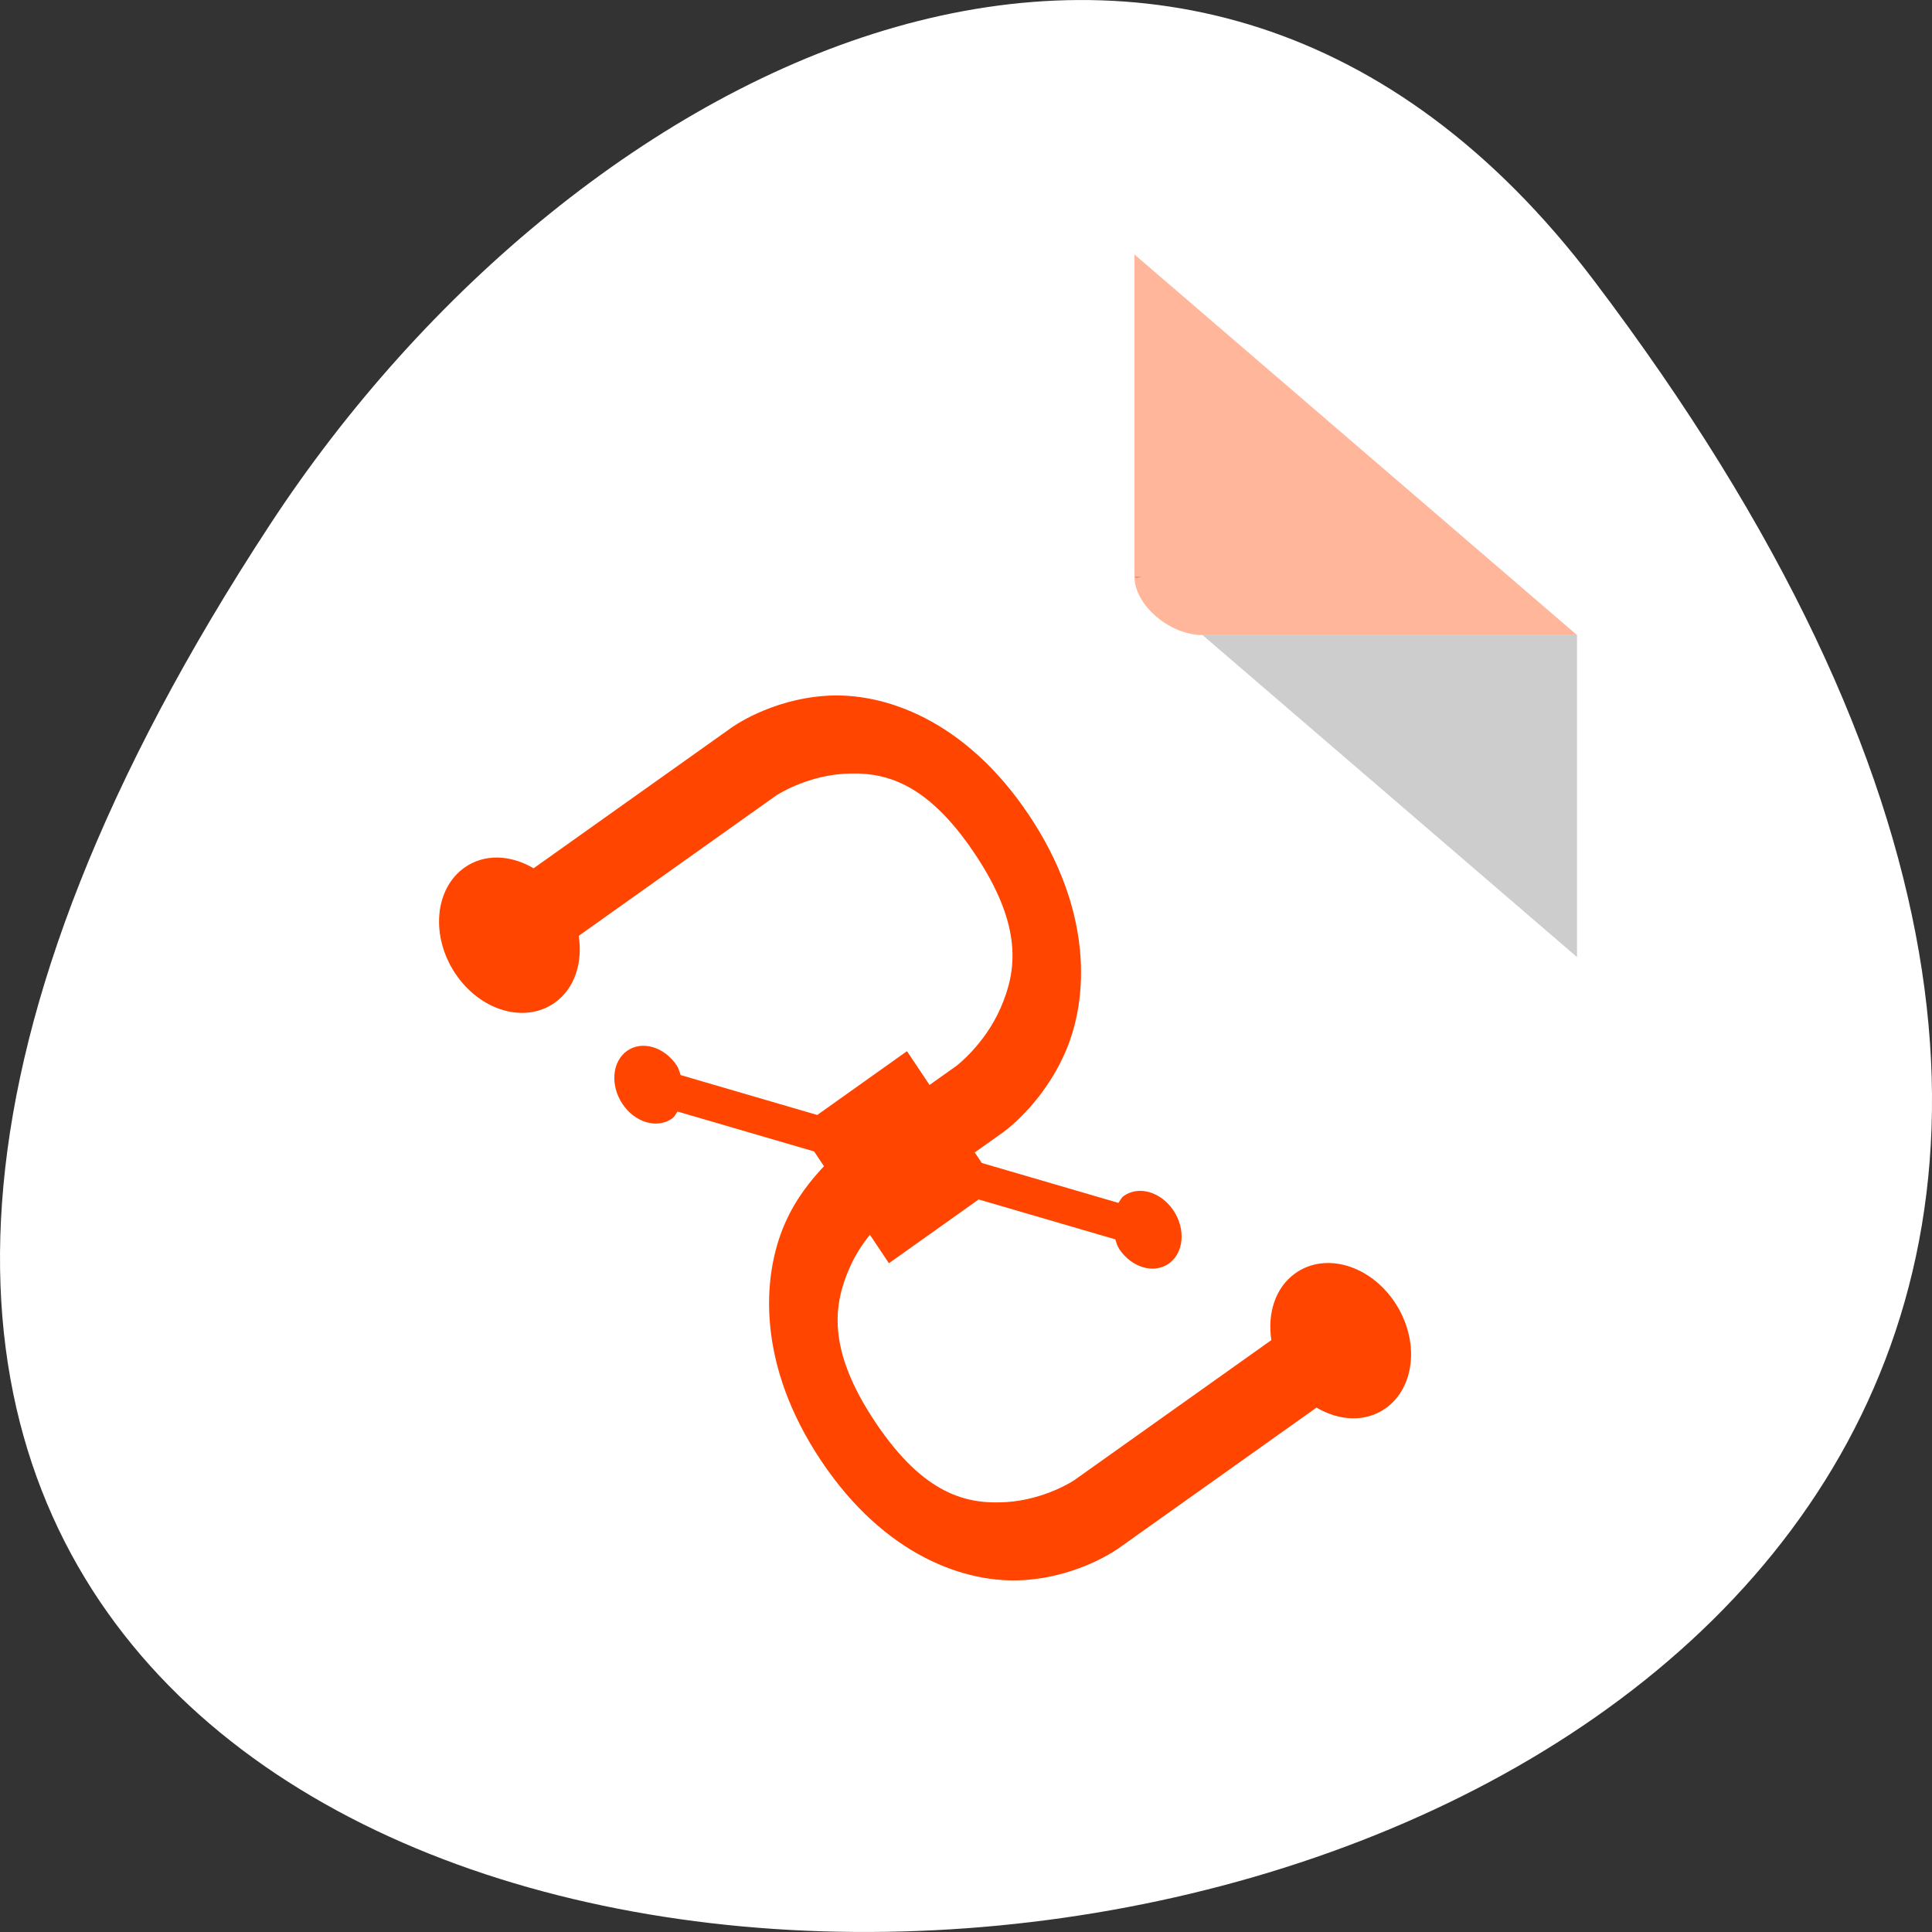 <svg xmlns="http://www.w3.org/2000/svg" viewBox="0 0 256 256"><rect x="0" y="0" width="256" height="256" fill="#333333" stroke="none"/><defs><clipPath><path d="m -24 13 c 0 1.105 -0.672 2 -1.5 2 -0.828 0 -1.5 -0.895 -1.5 -2 0 -1.105 0.672 -2 1.5 -2 0.828 0 1.5 0.895 1.5 2 z" transform="matrix(15.333 0 0 11.5 415 -125.5)"/></clipPath></defs><g transform="translate(0 -796.36)"><path d="m 211.17 833.49 c 201.82 266.38 -353.59 304.22 -175.35 32.31 40.634 -61.991 121.89 -102.86 175.35 -32.31 z" style="fill:#fff;color:#000"/><g transform="matrix(4.511 0 0 3.879 19.499 826.2)"><path d="M 29,12 29.062,12.062 29.219,12 29,12 z m 2,2 11,11 0,-11 -11,0 z" style="fill-opacity:0.196"/><path d="M 29,1 42,14 H 31 c -0.971,0 -2,-1.029 -2,-2 V 1" style="fill:#ff4500;fill-opacity:0.392"/></g><path d="m 183.61 982.96 c -2.654 1.887 -6.135 1.703 -9.164 -0.087 l -26.14 18.58 c 0 0 -5.126 3.811 -12.697 4.282 -7.571 0.471 -18.32 -3.136 -26.798 -15.81 -8.478 -12.674 -7.927 -24.313 -4.809 -31.44 1.477 -3.382 3.522 -5.822 5.181 -7.598 l -1.309 -1.956 l -18.1 -5.287 c -0.237 0.317 -0.38 0.684 -0.708 0.917 -1.985 1.411 -4.932 0.548 -6.583 -1.921 -1.652 -2.469 -1.386 -5.615 0.599 -7.03 1.985 -1.411 4.932 -0.548 6.583 1.921 0.275 0.411 0.356 0.838 0.524 1.282 l 18.1 5.287 l 11.89 -8.452 l 2.992 4.473 l 3.591 -2.553 c 0 0 3.695 -2.795 5.816 -7.636 2.12 -4.843 3.058 -10.772 -3.425 -20.464 -6.483 -9.692 -12.189 -10.891 -17.337 -10.575 -5.145 0.322 -8.992 2.889 -8.992 2.889 l -26.14 18.58 c 0.546 3.555 -0.52 6.97 -3.174 8.857 -3.965 2.818 -9.863 1.097 -13.167 -3.842 -3.303 -4.938 -2.772 -11.23 1.197 -14.05 2.654 -1.887 6.135 -1.703 9.164 0.087 l 26.14 -18.58 c 0 0 5.127 -3.81 12.697 -4.282 7.571 -0.471 18.32 3.136 26.798 15.81 8.478 12.674 7.927 24.313 4.809 31.44 -3.119 7.127 -8.397 10.712 -8.397 10.712 l -3.591 2.553 l 0.934 1.396 l 18.1 5.287 c 0.237 -0.318 0.38 -0.684 0.708 -0.917 1.985 -1.411 4.932 -0.548 6.583 1.921 1.652 2.469 1.386 5.615 -0.599 7.03 -1.985 1.411 -4.932 0.548 -6.583 -1.921 -0.275 -0.412 -0.356 -0.838 -0.524 -1.282 l -18.1 -5.287 l -11.89 8.452 l -2.525 -3.775 c -0.946 1.192 -1.911 2.6 -2.692 4.386 -2.12 4.843 -3.058 10.772 3.425 20.464 6.483 9.692 12.188 10.891 17.337 10.575 5.14 -0.318 8.987 -2.885 8.987 -2.885 l 26.14 -18.58 c -0.546 -3.555 0.525 -6.973 3.179 -8.86 3.965 -2.818 9.863 -1.097 13.167 3.842 3.303 4.939 2.772 11.23 -1.198 14.05 z" style="fill:#ff4500"/></g></svg>